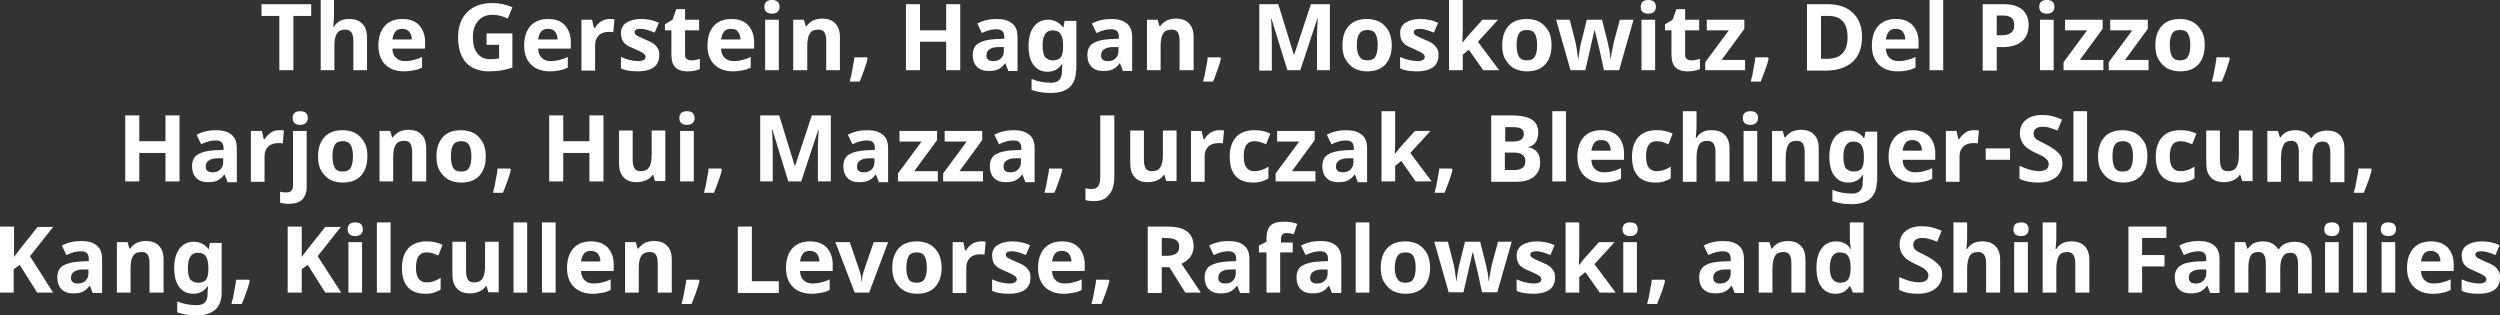 <?xml version="1.0" encoding="utf-8"?>
<!-- Generator: Adobe Illustrator 22.0.1, SVG Export Plug-In . SVG Version: 6.00 Build 0)  -->
<svg version="1.1" id="Layer_1" xmlns="http://www.w3.org/2000/svg" xmlns:xlink="http://www.w3.org/1999/xlink" x="0px" y="0px"
	 viewBox="0 0 658.7 83" style="enable-background:new 0 0 658.7 83;" xml:space="preserve">
<rect x="0" y="0" width="658.7" height="83" fill="#333333" stroke="none"/>
<style type="text/css">
	.st0{fill:#FFFFFF;}
</style>
<g>
	<path class="st0" d="M77.3,18.5h-3.7V4.2h-4.7V1.1H82v3.1h-4.7V18.5z"/>
	<path class="st0" d="M96.7,18.5h-3.6v-7.8c0-1.9-0.7-2.9-2.1-2.9c-1,0-1.8,0.3-2.2,1c-0.5,0.7-0.7,1.8-0.7,3.4v6.3h-3.6V0H88v3.8
		c0,0.3,0,1-0.1,2.1l-0.1,1.1h0.2c0.8-1.3,2.1-2,3.9-2c1.6,0,2.8,0.4,3.6,1.3c0.8,0.8,1.2,2,1.2,3.6V18.5z"/>
	<path class="st0" d="M106.5,18.8c-2.1,0-3.8-0.6-5-1.8c-1.2-1.2-1.8-2.9-1.8-5c0-2.2,0.6-4,1.7-5.2c1.1-1.2,2.7-1.8,4.6-1.8
		c1.9,0,3.3,0.5,4.4,1.6c1,1.1,1.6,2.6,1.6,4.4v1.8h-8.6c0,1,0.3,1.8,0.9,2.4c0.6,0.6,1.4,0.9,2.4,0.9c0.8,0,1.6-0.1,2.3-0.3
		s1.5-0.4,2.2-0.8v2.8c-0.6,0.3-1.3,0.6-2,0.7S107.5,18.8,106.5,18.8z M106,7.6c-0.8,0-1.4,0.2-1.8,0.7c-0.4,0.5-0.7,1.2-0.8,2.1
		h5.1c0-0.9-0.3-1.6-0.7-2.1C107.3,7.8,106.7,7.6,106,7.6z"/>
	<path class="st0" d="M128.1,8.8h6.9v9c-1.1,0.4-2.2,0.6-3.2,0.8c-1,0.1-2,0.2-3,0.2c-2.6,0-4.6-0.8-6-2.3s-2.1-3.8-2.1-6.7
		c0-2.8,0.8-5,2.4-6.6c1.6-1.6,3.8-2.4,6.7-2.4c1.8,0,3.5,0.4,5.2,1.1l-1.2,3c-1.3-0.6-2.6-1-4-1c-1.6,0-2.9,0.5-3.8,1.6
		c-1,1.1-1.4,2.5-1.4,4.3c0,1.9,0.4,3.3,1.2,4.3s1.9,1.5,3.4,1.5c0.8,0,1.6-0.1,2.3-0.2v-3.6h-3.3V8.8z"/>
	<path class="st0" d="M144.9,18.8c-2.1,0-3.8-0.6-5-1.8c-1.2-1.2-1.8-2.9-1.8-5c0-2.2,0.6-4,1.7-5.2c1.1-1.2,2.7-1.8,4.6-1.8
		c1.9,0,3.3,0.5,4.4,1.6c1,1.1,1.6,2.6,1.6,4.4v1.8h-8.6c0,1,0.3,1.8,0.9,2.4c0.6,0.6,1.4,0.9,2.4,0.9c0.8,0,1.6-0.1,2.3-0.3
		s1.5-0.4,2.2-0.8v2.8c-0.6,0.3-1.3,0.6-2,0.7S146,18.8,144.9,18.8z M144.4,7.6c-0.8,0-1.4,0.2-1.8,0.7c-0.4,0.5-0.7,1.2-0.8,2.1
		h5.1c0-0.9-0.3-1.6-0.7-2.1C145.8,7.8,145.2,7.6,144.4,7.6z"/>
	<path class="st0" d="M160.7,5c0.5,0,0.9,0,1.2,0.1l-0.3,3.4c-0.3-0.1-0.7-0.1-1.1-0.1c-1.2,0-2.1,0.3-2.7,0.9c-0.6,0.6-1,1.4-1,2.5
		v6.8h-3.6V5.2h2.8l0.5,2.2h0.2c0.4-0.7,1-1.3,1.7-1.8C159.2,5.2,159.9,5,160.7,5z"/>
	<path class="st0" d="M173.7,14.6c0,1.4-0.5,2.4-1.4,3.1c-0.9,0.7-2.4,1.1-4.3,1.1c-1,0-1.8-0.1-2.5-0.2c-0.7-0.1-1.3-0.3-1.9-0.6
		v-3c0.7,0.3,1.4,0.6,2.3,0.8c0.8,0.2,1.6,0.3,2.2,0.3c1.3,0,2-0.4,2-1.1c0-0.3-0.1-0.5-0.3-0.7s-0.5-0.4-0.9-0.6
		c-0.4-0.2-1-0.5-1.7-0.8c-1-0.4-1.8-0.8-2.3-1.2c-0.5-0.4-0.8-0.8-1-1.3c-0.2-0.5-0.3-1.1-0.3-1.7c0-1.2,0.5-2.1,1.4-2.7
		c0.9-0.6,2.2-1,3.9-1c1.6,0,3.2,0.3,4.7,1l-1.1,2.6c-0.7-0.3-1.3-0.5-1.9-0.7s-1.2-0.3-1.8-0.3c-1.1,0-1.6,0.3-1.6,0.9
		c0,0.3,0.2,0.6,0.5,0.8s1.1,0.6,2.3,1.1c1,0.4,1.8,0.8,2.3,1.2s0.8,0.8,1.1,1.3S173.7,13.9,173.7,14.6z"/>
	<path class="st0" d="M182.1,15.9c0.6,0,1.4-0.1,2.3-0.4v2.7c-0.9,0.4-2,0.6-3.3,0.6c-1.5,0-2.5-0.4-3.2-1.1s-1-1.8-1-3.3V8h-1.7
		V6.4l2-1.2l1-2.8h2.3v2.8h3.7V8h-3.7v6.4c0,0.5,0.1,0.9,0.4,1.1C181.3,15.8,181.7,15.9,182.1,15.9z"/>
	<path class="st0" d="M193.2,18.8c-2.1,0-3.8-0.6-5-1.8c-1.2-1.2-1.8-2.9-1.8-5c0-2.2,0.6-4,1.7-5.2c1.1-1.2,2.7-1.8,4.6-1.8
		c1.9,0,3.3,0.5,4.4,1.6c1,1.1,1.6,2.6,1.6,4.4v1.8H190c0,1,0.3,1.8,0.9,2.4c0.6,0.6,1.4,0.9,2.4,0.9c0.8,0,1.6-0.1,2.3-0.3
		s1.5-0.4,2.2-0.8v2.8c-0.6,0.3-1.3,0.6-2,0.7S194.2,18.8,193.2,18.8z M192.6,7.6c-0.8,0-1.4,0.2-1.8,0.7c-0.4,0.5-0.7,1.2-0.8,2.1
		h5.1c0-0.9-0.3-1.6-0.7-2.1C194,7.8,193.4,7.6,192.6,7.6z"/>
	<path class="st0" d="M201.4,1.8c0-1.2,0.7-1.8,2-1.8s2,0.6,2,1.8c0,0.6-0.2,1-0.5,1.3c-0.3,0.3-0.8,0.5-1.5,0.5
		C202.1,3.6,201.4,3,201.4,1.8z M205.2,18.5h-3.6V5.2h3.6V18.5z"/>
	<path class="st0" d="M221.3,18.5h-3.6v-7.8c0-1-0.2-1.7-0.5-2.2c-0.3-0.5-0.9-0.7-1.6-0.7c-1,0-1.8,0.3-2.2,1
		c-0.5,0.7-0.7,1.8-0.7,3.4v6.3H209V5.2h2.8l0.5,1.7h0.2c0.4-0.6,1-1.1,1.7-1.5c0.7-0.3,1.5-0.5,2.4-0.5c1.5,0,2.7,0.4,3.5,1.3
		c0.8,0.8,1.2,2,1.2,3.6V18.5z"/>
	<path class="st0" d="M228.4,15.1l0.2,0.3c-0.1,0.5-0.2,0.9-0.4,1.5c-0.2,0.5-0.3,1-0.5,1.5c-0.2,0.5-0.4,1-0.6,1.6s-0.4,1-0.6,1.5
		h-2.6c0.1-0.5,0.2-1.1,0.4-1.6c0.1-0.6,0.2-1.1,0.3-1.7c0.1-0.5,0.2-1.1,0.3-1.6s0.2-1,0.2-1.5H228.4z"/>
	<path class="st0" d="M253,18.5h-3.7V11h-6.9v7.5h-3.7V1.1h3.7V8h6.9V1.1h3.7V18.5z"/>
	<path class="st0" d="M265.6,18.5l-0.7-1.8h-0.1c-0.6,0.8-1.2,1.3-1.9,1.6c-0.6,0.3-1.5,0.4-2.5,0.4c-1.3,0-2.3-0.4-3-1.1
		c-0.7-0.7-1.1-1.8-1.1-3.1c0-1.4,0.5-2.5,1.5-3.1s2.5-1,4.5-1.1l2.3-0.1V9.7c0-1.4-0.7-2-2.1-2c-1.1,0-2.3,0.3-3.8,1l-1.2-2.5
		c1.5-0.8,3.2-1.2,5.1-1.2c1.8,0,3.2,0.4,4.1,1.2c1,0.8,1.4,2,1.4,3.6v8.9H265.6z M264.5,12.4l-1.4,0c-1.1,0-1.8,0.2-2.4,0.6
		c-0.5,0.3-0.8,0.9-0.8,1.6c0,1,0.6,1.5,1.8,1.5c0.8,0,1.5-0.2,2-0.7c0.5-0.5,0.8-1.1,0.8-1.9V12.4z"/>
	<path class="st0" d="M283.5,18.6c0,1.9-0.6,3.4-1.7,4.4c-1.1,1-2.8,1.5-5,1.5c-1.9,0-3.6-0.3-5-0.8v-2.9c1.6,0.7,3.3,1,5.2,1
		c1.9,0,2.8-1,2.8-3v-0.3l0.1-1.6h-0.1c-0.9,1.3-2.1,2-3.8,2c-1.6,0-2.8-0.6-3.7-1.8c-0.9-1.2-1.3-2.9-1.3-5c0-2.2,0.5-3.9,1.4-5.1
		c0.9-1.2,2.2-1.8,3.8-1.8c1.6,0,2.9,0.7,3.9,2h0.1l0.3-1.7h3.1V18.6z M277.4,15.9c1,0,1.7-0.3,2.1-0.8c0.4-0.6,0.6-1.5,0.6-2.7
		v-0.4c0-1.4-0.2-2.4-0.7-3.1s-1.2-0.9-2.1-0.9c-1.7,0-2.6,1.3-2.6,4c0,1.3,0.2,2.3,0.6,3C275.9,15.6,276.5,15.9,277.4,15.9z"/>
	<path class="st0" d="M295.8,18.5l-0.7-1.8H295c-0.6,0.8-1.2,1.3-1.9,1.6c-0.6,0.3-1.5,0.4-2.5,0.4c-1.3,0-2.3-0.4-3-1.1
		c-0.7-0.7-1.1-1.8-1.1-3.1c0-1.4,0.5-2.5,1.5-3.1s2.5-1,4.5-1.1l2.3-0.1V9.7c0-1.4-0.7-2-2.1-2c-1.1,0-2.3,0.3-3.8,1l-1.2-2.5
		c1.5-0.8,3.2-1.2,5.1-1.2c1.8,0,3.2,0.4,4.1,1.2c1,0.8,1.4,2,1.4,3.6v8.9H295.8z M294.7,12.4l-1.4,0c-1.1,0-1.8,0.2-2.4,0.6
		c-0.5,0.3-0.8,0.9-0.8,1.6c0,1,0.6,1.5,1.8,1.5c0.8,0,1.5-0.2,2-0.7c0.5-0.5,0.8-1.1,0.8-1.9V12.4z"/>
	<path class="st0" d="M314.4,18.5h-3.6v-7.8c0-1-0.2-1.7-0.5-2.2c-0.3-0.5-0.9-0.7-1.6-0.7c-1,0-1.8,0.3-2.2,1
		c-0.5,0.7-0.7,1.8-0.7,3.4v6.3h-3.6V5.2h2.8l0.5,1.7h0.2c0.4-0.6,1-1.1,1.7-1.5c0.7-0.3,1.5-0.5,2.4-0.5c1.5,0,2.7,0.4,3.5,1.3
		c0.8,0.8,1.2,2,1.2,3.6V18.5z"/>
	<path class="st0" d="M321.5,15.1l0.2,0.3c-0.1,0.5-0.2,0.9-0.4,1.5c-0.2,0.5-0.3,1-0.5,1.5c-0.2,0.5-0.4,1-0.6,1.6s-0.4,1-0.6,1.5
		H317c0.1-0.5,0.2-1.1,0.4-1.6c0.1-0.6,0.2-1.1,0.3-1.7c0.1-0.5,0.2-1.1,0.3-1.6s0.2-1,0.2-1.5H321.5z"/>
	<path class="st0" d="M339.2,18.5L335,4.9h-0.1c0.2,2.8,0.2,4.6,0.2,5.6v8.1h-3.3V1.1h5l4.1,13.3h0.1l4.4-13.3h5v17.4H347v-8.2
		c0-0.4,0-0.8,0-1.3c0-0.5,0.1-1.9,0.2-4.1h-0.1l-4.5,13.6H339.2z"/>
	<path class="st0" d="M366.7,11.9c0,2.2-0.6,3.9-1.7,5.1c-1.1,1.2-2.7,1.8-4.8,1.8c-1.3,0-2.4-0.3-3.4-0.8c-1-0.6-1.7-1.4-2.3-2.4
		s-0.8-2.3-0.8-3.7c0-2.2,0.6-3.9,1.7-5.1c1.1-1.2,2.7-1.8,4.8-1.8c1.3,0,2.4,0.3,3.4,0.8c1,0.6,1.7,1.4,2.3,2.4
		C366.4,9.2,366.7,10.5,366.7,11.9z M357.5,11.9c0,1.3,0.2,2.3,0.7,3c0.4,0.7,1.1,1,2.1,1c1,0,1.7-0.3,2.1-1c0.4-0.7,0.6-1.7,0.6-3
		c0-1.3-0.2-2.3-0.6-3c-0.4-0.7-1.1-1-2.1-1c-1,0-1.7,0.3-2.1,1C357.7,9.5,357.5,10.5,357.5,11.9z"/>
	<path class="st0" d="M379,14.6c0,1.4-0.5,2.4-1.4,3.1c-1,0.7-2.4,1.1-4.3,1.1c-1,0-1.8-0.1-2.5-0.2c-0.7-0.1-1.3-0.3-1.9-0.6v-3
		c0.7,0.3,1.4,0.6,2.3,0.8c0.8,0.2,1.6,0.3,2.2,0.3c1.3,0,2-0.4,2-1.1c0-0.3-0.1-0.5-0.3-0.7s-0.5-0.4-0.9-0.6s-1-0.5-1.7-0.8
		c-1-0.4-1.8-0.8-2.3-1.2c-0.5-0.4-0.8-0.8-1-1.3c-0.2-0.5-0.3-1.1-0.3-1.7c0-1.2,0.5-2.1,1.4-2.7c0.9-0.6,2.2-1,3.9-1
		c1.6,0,3.2,0.3,4.7,1l-1.1,2.6c-0.7-0.3-1.3-0.5-1.9-0.7s-1.2-0.3-1.8-0.3c-1.1,0-1.6,0.3-1.6,0.9c0,0.3,0.2,0.6,0.5,0.8
		s1.1,0.6,2.3,1.1c1,0.4,1.8,0.8,2.3,1.2c0.5,0.4,0.8,0.8,1.1,1.3S379,13.9,379,14.6z"/>
	<path class="st0" d="M385.3,11.3l1.6-2l3.7-4.1h4.1l-5.3,5.8l5.6,7.5h-4.2l-3.8-5.4l-1.6,1.3v4.1h-3.6V0h3.6v8.3L385.3,11.3
		L385.3,11.3z"/>
	<path class="st0" d="M408.8,11.9c0,2.2-0.6,3.9-1.7,5.1c-1.1,1.2-2.7,1.8-4.8,1.8c-1.3,0-2.4-0.3-3.4-0.8c-1-0.6-1.7-1.4-2.3-2.4
		s-0.8-2.3-0.8-3.7c0-2.2,0.6-3.9,1.7-5.1s2.7-1.8,4.8-1.8c1.3,0,2.4,0.3,3.4,0.8c1,0.6,1.7,1.4,2.3,2.4S408.8,10.5,408.8,11.9z
		 M399.6,11.9c0,1.3,0.2,2.3,0.6,3c0.4,0.7,1.1,1,2.1,1c1,0,1.7-0.3,2.1-1c0.4-0.7,0.6-1.7,0.6-3c0-1.3-0.2-2.3-0.6-3
		c-0.4-0.7-1.1-1-2.1-1c-1,0-1.7,0.3-2.1,1C399.8,9.5,399.6,10.5,399.6,11.9z"/>
	<path class="st0" d="M422.6,18.5l-1-4.7L420.2,8h-0.1l-2.4,10.5h-3.9l-3.8-13.3h3.6l1.5,5.9c0.2,0.7,0.4,2.2,0.7,4.4h0.1
		c0-0.6,0.2-1.6,0.4-2.9l0.2-1l1.6-6.4h4l1.6,6.4c0.1,0.4,0.2,1.1,0.4,1.9c0.1,0.8,0.2,1.5,0.2,2h0.1c0.1-0.7,0.2-1.5,0.4-2.4
		c0.2-0.9,0.3-1.6,0.4-2l1.6-5.9h3.6l-3.8,13.3H422.6z"/>
	<path class="st0" d="M432.3,1.8c0-1.2,0.7-1.8,2-1.8c1.3,0,2,0.6,2,1.8c0,0.6-0.2,1-0.5,1.3c-0.3,0.3-0.8,0.5-1.5,0.5
		C433,3.6,432.3,3,432.3,1.8z M436.1,18.5h-3.6V5.2h3.6V18.5z"/>
	<path class="st0" d="M445.6,15.9c0.6,0,1.4-0.1,2.3-0.4v2.7c-0.9,0.4-2,0.6-3.3,0.6c-1.5,0-2.5-0.4-3.2-1.1s-1-1.8-1-3.3V8h-1.7
		V6.4l2-1.2l1-2.8h2.3v2.8h3.7V8H444v6.4c0,0.5,0.1,0.9,0.4,1.1C444.7,15.8,445.1,15.9,445.6,15.9z"/>
	<path class="st0" d="M459.8,18.5h-10.5v-2.1l6.2-8.4h-5.8V5.2h9.9v2.4l-6,8.2h6.2V18.5z"/>
	<path class="st0" d="M465.8,15.1l0.2,0.3c-0.1,0.5-0.2,0.9-0.4,1.5s-0.3,1-0.5,1.5s-0.4,1-0.6,1.6c-0.2,0.5-0.4,1-0.6,1.5h-2.6
		c0.1-0.5,0.2-1.1,0.4-1.6c0.1-0.6,0.2-1.1,0.3-1.7c0.1-0.5,0.2-1.1,0.3-1.6c0.1-0.5,0.2-1,0.2-1.5H465.8z"/>
	<path class="st0" d="M490.6,9.7c0,2.9-0.8,5.1-2.5,6.6c-1.6,1.5-4,2.3-7.1,2.3h-4.9V1.1h5.5c2.8,0,5.1,0.8,6.6,2.3
		C489.8,4.9,490.6,7,490.6,9.7z M486.8,9.8c0-3.7-1.7-5.6-5-5.6h-2v11.3h1.6C485,15.5,486.8,13.6,486.8,9.8z"/>
	<path class="st0" d="M500,18.8c-2.1,0-3.8-0.6-5-1.8c-1.2-1.2-1.8-2.9-1.8-5c0-2.2,0.6-4,1.7-5.2c1.1-1.2,2.7-1.8,4.6-1.8
		c1.9,0,3.3,0.5,4.4,1.6c1,1.1,1.6,2.6,1.6,4.4v1.8h-8.6c0,1,0.3,1.8,0.9,2.4s1.4,0.9,2.4,0.9c0.8,0,1.6-0.1,2.3-0.3
		s1.5-0.4,2.2-0.8v2.8c-0.6,0.3-1.3,0.6-2,0.7C501.9,18.7,501,18.8,500,18.8z M499.5,7.6c-0.8,0-1.4,0.2-1.8,0.7
		c-0.4,0.5-0.7,1.2-0.8,2.1h5.1c0-0.9-0.3-1.6-0.7-2.1C500.9,7.8,500.2,7.6,499.5,7.6z"/>
	<path class="st0" d="M512,18.5h-3.6V0h3.6V18.5z"/>
	<path class="st0" d="M534.5,6.6c0,1.9-0.6,3.3-1.8,4.3s-2.8,1.5-5,1.5h-1.6v6.2h-3.7V1.1h5.6c2.1,0,3.7,0.5,4.8,1.4
		S534.5,4.8,534.5,6.6z M526.1,9.3h1.2c1.1,0,2-0.2,2.6-0.7c0.6-0.4,0.8-1.1,0.8-2c0-0.9-0.2-1.5-0.7-1.9c-0.5-0.4-1.2-0.6-2.2-0.6
		h-1.7V9.3z"/>
	<path class="st0" d="M537.3,1.8c0-1.2,0.7-1.8,2-1.8c1.3,0,2,0.6,2,1.8c0,0.6-0.2,1-0.5,1.3c-0.3,0.3-0.8,0.5-1.5,0.5
		C538,3.6,537.3,3,537.3,1.8z M541.1,18.5h-3.6V5.2h3.6V18.5z"/>
	<path class="st0" d="M554.2,18.5h-10.5v-2.1l6.2-8.4h-5.8V5.2h9.9v2.4l-6,8.2h6.2V18.5z"/>
	<path class="st0" d="M566.1,18.5h-10.5v-2.1l6.2-8.4H556V5.2h9.9v2.4l-6,8.2h6.2V18.5z"/>
	<path class="st0" d="M580.9,11.9c0,2.2-0.6,3.9-1.7,5.1c-1.1,1.2-2.7,1.8-4.8,1.8c-1.3,0-2.4-0.3-3.4-0.8c-1-0.6-1.7-1.4-2.3-2.4
		s-0.8-2.3-0.8-3.7c0-2.2,0.6-3.9,1.7-5.1c1.1-1.2,2.7-1.8,4.8-1.8c1.3,0,2.4,0.3,3.4,0.8c1,0.6,1.7,1.4,2.3,2.4
		S580.9,10.5,580.9,11.9z M571.7,11.9c0,1.3,0.2,2.3,0.6,3c0.4,0.7,1.1,1,2.1,1c1,0,1.7-0.3,2.1-1c0.4-0.7,0.6-1.7,0.6-3
		c0-1.3-0.2-2.3-0.6-3c-0.4-0.7-1.1-1-2.1-1c-1,0-1.7,0.3-2.1,1C571.9,9.5,571.7,10.5,571.7,11.9z"/>
	<path class="st0" d="M587.3,15.1l0.2,0.3c-0.1,0.5-0.2,0.9-0.4,1.5s-0.3,1-0.5,1.5s-0.4,1-0.6,1.6c-0.2,0.5-0.4,1-0.6,1.5h-2.6
		c0.1-0.5,0.2-1.1,0.4-1.6c0.1-0.6,0.2-1.1,0.3-1.7c0.1-0.5,0.2-1.1,0.3-1.6c0.1-0.5,0.2-1,0.2-1.5H587.3z"/>
	<path class="st0" d="M47.3,47.8h-3.7v-7.5h-6.9v7.5h-3.7V30.4h3.7v6.8h6.9v-6.8h3.7V47.8z"/>
	<path class="st0" d="M59.9,47.8L59.2,46h-0.1c-0.6,0.8-1.2,1.3-1.9,1.6c-0.6,0.3-1.5,0.4-2.5,0.4c-1.3,0-2.3-0.4-3-1.1
		c-0.7-0.7-1.1-1.8-1.1-3.1c0-1.4,0.5-2.5,1.5-3.1s2.5-1,4.5-1.1l2.3-0.1V39c0-1.4-0.7-2-2.1-2c-1.1,0-2.3,0.3-3.8,1l-1.2-2.5
		c1.5-0.8,3.2-1.2,5.1-1.2c1.8,0,3.2,0.4,4.1,1.2c1,0.8,1.4,2,1.4,3.6v8.9H59.9z M58.8,41.7l-1.4,0c-1.1,0-1.8,0.2-2.4,0.6
		c-0.5,0.3-0.8,0.9-0.8,1.6c0,1,0.6,1.5,1.8,1.5c0.8,0,1.5-0.2,2-0.7c0.5-0.5,0.8-1.1,0.8-1.9V41.7z"/>
	<path class="st0" d="M73.6,34.3c0.5,0,0.9,0,1.2,0.1l-0.3,3.4c-0.3-0.1-0.7-0.1-1.1-0.1c-1.2,0-2.1,0.3-2.7,0.9
		c-0.6,0.6-1,1.4-1,2.5v6.8h-3.6V34.5H69l0.5,2.2h0.2c0.4-0.7,1-1.3,1.7-1.8C72,34.5,72.8,34.3,73.6,34.3z"/>
	<path class="st0" d="M76.2,53.7c-0.9,0-1.7-0.1-2.4-0.3v-2.9c0.6,0.2,1.1,0.2,1.7,0.2c0.6,0,1.1-0.2,1.3-0.5
		c0.3-0.3,0.4-0.8,0.4-1.5V34.5h3.6v14.8c0,1.4-0.4,2.5-1.2,3.3C78.9,53.3,77.7,53.7,76.2,53.7z M77.1,31.1c0-1.2,0.7-1.8,2-1.8
		s2,0.6,2,1.8c0,0.6-0.2,1-0.5,1.3c-0.3,0.3-0.8,0.5-1.5,0.5C77.8,32.9,77.1,32.3,77.1,31.1z"/>
	<path class="st0" d="M96.8,41.2c0,2.2-0.6,3.9-1.7,5.1c-1.1,1.2-2.7,1.8-4.8,1.8c-1.3,0-2.4-0.3-3.4-0.8c-1-0.6-1.7-1.4-2.3-2.4
		s-0.8-2.3-0.8-3.7c0-2.2,0.6-3.9,1.7-5.1c1.1-1.2,2.7-1.8,4.8-1.8c1.3,0,2.4,0.3,3.4,0.8c1,0.6,1.7,1.4,2.3,2.4
		C96.6,38.5,96.8,39.8,96.8,41.2z M87.6,41.2c0,1.3,0.2,2.3,0.6,3s1.1,1,2.1,1c1,0,1.7-0.3,2.1-1c0.4-0.7,0.6-1.7,0.6-3
		c0-1.3-0.2-2.3-0.6-3c-0.4-0.7-1.1-1-2.1-1c-1,0-1.7,0.3-2.1,1C87.8,38.8,87.6,39.8,87.6,41.2z"/>
	<path class="st0" d="M112.2,47.8h-3.6v-7.8c0-1-0.2-1.7-0.5-2.2c-0.3-0.5-0.9-0.7-1.6-0.7c-1,0-1.8,0.3-2.2,1
		c-0.5,0.7-0.7,1.8-0.7,3.4v6.3h-3.6V34.5h2.8l0.5,1.7h0.2c0.4-0.6,1-1.1,1.7-1.5c0.7-0.3,1.5-0.5,2.4-0.5c1.5,0,2.7,0.4,3.5,1.3
		c0.8,0.8,1.2,2,1.2,3.6V47.8z"/>
	<path class="st0" d="M128,41.2c0,2.2-0.6,3.9-1.7,5.1c-1.1,1.2-2.7,1.8-4.8,1.8c-1.3,0-2.4-0.3-3.4-0.8c-1-0.6-1.7-1.4-2.3-2.4
		s-0.8-2.3-0.8-3.7c0-2.2,0.6-3.9,1.7-5.1c1.1-1.2,2.7-1.8,4.8-1.8c1.3,0,2.4,0.3,3.4,0.8c1,0.6,1.7,1.4,2.3,2.4
		C127.7,38.5,128,39.8,128,41.2z M118.8,41.2c0,1.3,0.2,2.3,0.6,3s1.1,1,2.1,1c1,0,1.7-0.3,2.1-1c0.4-0.7,0.6-1.7,0.6-3
		c0-1.3-0.2-2.3-0.6-3c-0.4-0.7-1.1-1-2.1-1c-1,0-1.7,0.3-2.1,1C119,38.8,118.8,39.8,118.8,41.2z"/>
	<path class="st0" d="M134.4,44.4l0.2,0.3c-0.1,0.5-0.2,0.9-0.4,1.5c-0.2,0.5-0.3,1-0.5,1.5c-0.2,0.5-0.4,1-0.6,1.6s-0.4,1-0.6,1.5
		h-2.6c0.1-0.5,0.2-1.1,0.4-1.6c0.1-0.6,0.2-1.1,0.3-1.7c0.1-0.5,0.2-1.1,0.3-1.6s0.2-1,0.2-1.5H134.4z"/>
	<path class="st0" d="M159,47.8h-3.7v-7.5h-6.9v7.5h-3.7V30.4h3.7v6.8h6.9v-6.8h3.7V47.8z"/>
	<path class="st0" d="M172.6,47.8l-0.5-1.7h-0.2c-0.4,0.6-0.9,1.1-1.7,1.4c-0.7,0.3-1.5,0.5-2.4,0.5c-1.6,0-2.7-0.4-3.5-1.3
		c-0.8-0.8-1.2-2-1.2-3.6v-8.7h3.6v7.8c0,1,0.2,1.7,0.5,2.2c0.3,0.5,0.9,0.7,1.6,0.7c1,0,1.8-0.3,2.2-1c0.5-0.7,0.7-1.8,0.7-3.4
		v-6.3h3.6v13.3H172.6z"/>
	<path class="st0" d="M179,31.1c0-1.2,0.7-1.8,2-1.8s2,0.6,2,1.8c0,0.6-0.2,1-0.5,1.3c-0.3,0.3-0.8,0.5-1.5,0.5
		C179.7,32.9,179,32.3,179,31.1z M182.8,47.8h-3.6V34.5h3.6V47.8z"/>
	<path class="st0" d="M190,44.4l0.2,0.3c-0.1,0.5-0.2,0.9-0.4,1.5c-0.2,0.5-0.3,1-0.5,1.5c-0.2,0.5-0.4,1-0.6,1.6s-0.4,1-0.6,1.5
		h-2.6c0.1-0.5,0.2-1.1,0.4-1.6c0.1-0.6,0.2-1.1,0.3-1.7c0.1-0.5,0.2-1.1,0.3-1.6s0.2-1,0.2-1.5H190z"/>
	<path class="st0" d="M207.7,47.8l-4.2-13.7h-0.1c0.2,2.8,0.2,4.6,0.2,5.6v8.1h-3.3V30.4h5l4.1,13.3h0.1l4.4-13.3h5v17.4h-3.4v-8.2
		c0-0.4,0-0.8,0-1.3c0-0.5,0.1-1.9,0.2-4.1h-0.1l-4.5,13.6H207.7z"/>
	<path class="st0" d="M231.5,47.8l-0.7-1.8h-0.1c-0.6,0.8-1.2,1.3-1.9,1.6c-0.6,0.3-1.5,0.4-2.5,0.4c-1.3,0-2.3-0.4-3-1.1
		c-0.7-0.7-1.1-1.8-1.1-3.1c0-1.4,0.5-2.5,1.5-3.1s2.5-1,4.5-1.1l2.3-0.1V39c0-1.4-0.7-2-2.1-2c-1.1,0-2.3,0.3-3.8,1l-1.2-2.5
		c1.5-0.8,3.2-1.2,5.1-1.2c1.8,0,3.2,0.4,4.1,1.2c1,0.8,1.4,2,1.4,3.6v8.9H231.5z M230.4,41.7l-1.4,0c-1.1,0-1.8,0.2-2.4,0.6
		c-0.5,0.3-0.8,0.9-0.8,1.6c0,1,0.6,1.5,1.8,1.5c0.8,0,1.5-0.2,2-0.7c0.5-0.5,0.8-1.1,0.8-1.9V41.7z"/>
	<path class="st0" d="M247.1,47.8h-10.5v-2.1l6.2-8.4h-5.8v-2.8h9.9v2.4l-6,8.2h6.2V47.8z"/>
	<path class="st0" d="M259,47.8h-10.5v-2.1l6.2-8.4h-5.8v-2.8h9.9v2.4l-6,8.2h6.2V47.8z"/>
	<path class="st0" d="M270.1,47.8l-0.7-1.8h-0.1c-0.6,0.8-1.2,1.3-1.9,1.6c-0.6,0.3-1.5,0.4-2.5,0.4c-1.3,0-2.3-0.4-3-1.1
		c-0.7-0.7-1.1-1.8-1.1-3.1c0-1.4,0.5-2.5,1.5-3.1s2.5-1,4.5-1.1l2.3-0.1V39c0-1.4-0.7-2-2.1-2c-1.1,0-2.3,0.3-3.8,1l-1.2-2.5
		c1.5-0.8,3.2-1.2,5.1-1.2c1.8,0,3.2,0.4,4.1,1.2c1,0.8,1.4,2,1.4,3.6v8.9H270.1z M269,41.7l-1.4,0c-1.1,0-1.8,0.2-2.4,0.6
		c-0.5,0.3-0.8,0.9-0.8,1.6c0,1,0.6,1.5,1.8,1.5c0.8,0,1.5-0.2,2-0.7c0.5-0.5,0.8-1.1,0.8-1.9V41.7z"/>
	<path class="st0" d="M279.7,44.4l0.2,0.3c-0.1,0.5-0.2,0.9-0.4,1.5c-0.2,0.5-0.3,1-0.5,1.5c-0.2,0.5-0.4,1-0.6,1.6s-0.4,1-0.6,1.5
		h-2.6c0.1-0.5,0.2-1.1,0.4-1.6c0.1-0.6,0.2-1.1,0.3-1.7c0.1-0.5,0.2-1.1,0.3-1.6s0.2-1,0.2-1.5H279.7z"/>
	<path class="st0" d="M288.2,53c-0.8,0-1.6-0.1-2.2-0.3v-3.1c0.6,0.2,1.2,0.2,1.7,0.2c0.8,0,1.4-0.3,1.7-0.8
		c0.3-0.5,0.5-1.3,0.5-2.4V30.4h3.7v16.3c0,2-0.5,3.6-1.4,4.6C291.4,52.4,290.1,53,288.2,53z"/>
	<path class="st0" d="M307.3,47.8l-0.5-1.7h-0.2c-0.4,0.6-0.9,1.1-1.7,1.4c-0.7,0.3-1.5,0.5-2.4,0.5c-1.6,0-2.7-0.4-3.5-1.3
		c-0.8-0.8-1.2-2-1.2-3.6v-8.7h3.6v7.8c0,1,0.2,1.7,0.5,2.2c0.3,0.5,0.9,0.7,1.6,0.7c1,0,1.8-0.3,2.2-1c0.5-0.7,0.7-1.8,0.7-3.4
		v-6.3h3.6v13.3H307.3z"/>
	<path class="st0" d="M321.3,34.3c0.5,0,0.9,0,1.2,0.1l-0.3,3.4c-0.3-0.1-0.7-0.1-1.1-0.1c-1.2,0-2.1,0.3-2.7,0.9
		c-0.6,0.6-1,1.4-1,2.5v6.8h-3.6V34.5h2.8l0.5,2.2h0.2c0.4-0.7,1-1.3,1.7-1.8C319.8,34.5,320.5,34.3,321.3,34.3z"/>
	<path class="st0" d="M330.2,48.1c-4.1,0-6.2-2.3-6.2-6.8c0-2.3,0.6-4,1.7-5.2c1.1-1.2,2.7-1.8,4.9-1.8c1.5,0,2.9,0.3,4.1,0.9
		l-1.1,2.8c-0.6-0.2-1.1-0.4-1.6-0.6c-0.5-0.1-1-0.2-1.5-0.2c-1.9,0-2.8,1.3-2.8,4c0,2.6,0.9,3.9,2.8,3.9c0.7,0,1.3-0.1,1.9-0.3
		c0.6-0.2,1.2-0.5,1.8-0.9v3.1c-0.6,0.4-1.2,0.6-1.8,0.8C331.8,48,331.1,48.1,330.2,48.1z"/>
	<path class="st0" d="M346.6,47.8h-10.5v-2.1l6.2-8.4h-5.8v-2.8h9.9v2.4l-6,8.2h6.2V47.8z"/>
	<path class="st0" d="M357.7,47.8L357,46h-0.1c-0.6,0.8-1.2,1.3-1.9,1.6c-0.6,0.3-1.5,0.4-2.5,0.4c-1.3,0-2.3-0.4-3-1.1
		c-0.7-0.7-1.1-1.8-1.1-3.1c0-1.4,0.5-2.5,1.5-3.1s2.5-1,4.5-1.1l2.3-0.1V39c0-1.4-0.7-2-2.1-2c-1.1,0-2.3,0.3-3.8,1l-1.2-2.5
		c1.5-0.8,3.2-1.2,5.1-1.2c1.8,0,3.2,0.4,4.1,1.2c1,0.8,1.4,2,1.4,3.6v8.9H357.7z M356.6,41.7l-1.4,0c-1.1,0-1.8,0.2-2.4,0.6
		s-0.8,0.9-0.8,1.6c0,1,0.6,1.5,1.8,1.5c0.8,0,1.5-0.2,2-0.7c0.5-0.5,0.8-1.1,0.8-1.9V41.7z"/>
	<path class="st0" d="M367.5,40.6l1.6-2l3.7-4.1h4.1l-5.3,5.8l5.6,7.5H373l-3.8-5.4l-1.6,1.3v4.1H364V29.3h3.6v8.3L367.5,40.6
		L367.5,40.6z"/>
	<path class="st0" d="M382.5,44.4l0.2,0.3c-0.1,0.5-0.2,0.9-0.4,1.5s-0.3,1-0.5,1.5s-0.4,1-0.6,1.6c-0.2,0.5-0.4,1-0.6,1.5h-2.6
		c0.1-0.5,0.2-1.1,0.4-1.6c0.1-0.6,0.2-1.1,0.3-1.7c0.1-0.5,0.2-1.1,0.3-1.6c0.1-0.5,0.2-1,0.2-1.5H382.5z"/>
	<path class="st0" d="M392.8,30.4h5.4c2.5,0,4.3,0.4,5.4,1.1c1.1,0.7,1.7,1.8,1.7,3.4c0,1-0.2,1.9-0.7,2.6c-0.5,0.7-1.1,1.1-1.9,1.2
		v0.1c1.1,0.2,1.9,0.7,2.4,1.4c0.5,0.7,0.7,1.6,0.7,2.7c0,1.6-0.6,2.8-1.7,3.7s-2.7,1.3-4.7,1.3h-6.5V30.4z M396.5,37.3h2.1
		c1,0,1.7-0.2,2.2-0.5c0.4-0.3,0.7-0.8,0.7-1.5c0-0.7-0.2-1.1-0.7-1.4c-0.5-0.3-1.3-0.4-2.3-0.4h-1.9V37.3z M396.5,40.3v4.5h2.4
		c1,0,1.8-0.2,2.3-0.6c0.5-0.4,0.7-1,0.7-1.8c0-1.4-1-2.2-3.1-2.2H396.5z"/>
	<path class="st0" d="M412.6,47.8h-3.6V29.3h3.6V47.8z"/>
	<path class="st0" d="M422.4,48.1c-2.1,0-3.8-0.6-5-1.8c-1.2-1.2-1.8-2.9-1.8-5c0-2.2,0.6-4,1.7-5.2c1.1-1.2,2.7-1.8,4.6-1.8
		c1.9,0,3.3,0.5,4.4,1.6c1,1.1,1.6,2.6,1.6,4.4v1.8h-8.6c0,1,0.3,1.8,0.9,2.4c0.6,0.6,1.4,0.9,2.4,0.9c0.8,0,1.6-0.1,2.3-0.3
		s1.5-0.4,2.2-0.8v2.8c-0.6,0.3-1.3,0.6-2,0.7C424.3,48,423.4,48.1,422.4,48.1z M421.9,36.9c-0.8,0-1.4,0.2-1.8,0.7
		c-0.4,0.5-0.7,1.2-0.8,2.1h5.1c0-0.9-0.3-1.6-0.7-2.1C423.3,37.1,422.7,36.9,421.9,36.9z"/>
	<path class="st0" d="M436.2,48.1c-4.1,0-6.2-2.3-6.2-6.8c0-2.3,0.6-4,1.7-5.2c1.1-1.2,2.7-1.8,4.9-1.8c1.5,0,2.9,0.3,4.1,0.9
		l-1.1,2.8c-0.6-0.2-1.1-0.4-1.6-0.6c-0.5-0.1-1-0.2-1.5-0.2c-1.9,0-2.8,1.3-2.8,4c0,2.6,0.9,3.9,2.8,3.9c0.7,0,1.3-0.1,1.9-0.3
		c0.6-0.2,1.2-0.5,1.8-0.9v3.1c-0.6,0.4-1.2,0.6-1.8,0.8C437.9,48,437.1,48.1,436.2,48.1z"/>
	<path class="st0" d="M455.7,47.8H452v-7.8c0-1.9-0.7-2.9-2.1-2.9c-1,0-1.8,0.3-2.2,1S447,40,447,41.6v6.3h-3.6V29.3h3.6v3.8
		c0,0.3,0,1-0.1,2.1l-0.1,1.1h0.2c0.8-1.3,2.1-2,3.9-2c1.6,0,2.8,0.4,3.6,1.3c0.8,0.8,1.2,2,1.2,3.6V47.8z"/>
	<path class="st0" d="M459.2,31.1c0-1.2,0.7-1.8,2-1.8c1.3,0,2,0.6,2,1.8c0,0.6-0.2,1-0.5,1.3c-0.3,0.3-0.8,0.5-1.5,0.5
		C459.9,32.9,459.2,32.3,459.2,31.1z M463,47.8h-3.6V34.5h3.6V47.8z"/>
	<path class="st0" d="M479.1,47.8h-3.6v-7.8c0-1-0.2-1.7-0.5-2.2c-0.3-0.5-0.9-0.7-1.6-0.7c-1,0-1.8,0.3-2.2,1s-0.7,1.8-0.7,3.4v6.3
		h-3.6V34.5h2.8l0.5,1.7h0.2c0.4-0.6,1-1.1,1.7-1.5c0.7-0.3,1.5-0.5,2.4-0.5c1.5,0,2.7,0.4,3.5,1.3c0.8,0.8,1.2,2,1.2,3.6V47.8z"/>
	<path class="st0" d="M494.5,47.9c0,1.9-0.6,3.4-1.7,4.4c-1.1,1-2.8,1.5-5,1.5c-1.9,0-3.6-0.3-5-0.8V50c1.6,0.7,3.3,1,5.2,1
		c1.9,0,2.8-1,2.8-3v-0.3l0.1-1.6h-0.1c-0.9,1.3-2.1,2-3.8,2c-1.6,0-2.8-0.6-3.7-1.8c-0.9-1.2-1.3-2.9-1.3-5c0-2.2,0.5-3.9,1.4-5.1
		c0.9-1.2,2.2-1.8,3.8-1.8c1.6,0,2.9,0.7,3.9,2h0.1l0.3-1.7h3.1V47.9z M488.4,45.2c1,0,1.7-0.3,2.1-0.8c0.4-0.6,0.6-1.5,0.6-2.7
		v-0.4c0-1.4-0.2-2.4-0.7-3.1c-0.4-0.6-1.2-0.9-2.1-0.9c-1.7,0-2.6,1.3-2.6,4c0,1.3,0.2,2.3,0.6,3C486.9,44.9,487.5,45.2,488.4,45.2
		z"/>
	<path class="st0" d="M504.4,48.1c-2.1,0-3.8-0.6-5-1.8c-1.2-1.2-1.8-2.9-1.8-5c0-2.2,0.6-4,1.7-5.2c1.1-1.2,2.7-1.8,4.6-1.8
		c1.9,0,3.3,0.5,4.4,1.6c1,1.1,1.6,2.6,1.6,4.4v1.8h-8.6c0,1,0.3,1.8,0.9,2.4s1.4,0.9,2.4,0.9c0.8,0,1.6-0.1,2.3-0.3
		s1.5-0.4,2.2-0.8v2.8c-0.6,0.3-1.3,0.6-2,0.7C506.3,48,505.4,48.1,504.4,48.1z M503.9,36.9c-0.8,0-1.4,0.2-1.8,0.7
		c-0.4,0.5-0.7,1.2-0.8,2.1h5.1c0-0.9-0.3-1.6-0.7-2.1C505.2,37.1,504.6,36.9,503.9,36.9z"/>
	<path class="st0" d="M520.2,34.3c0.5,0,0.9,0,1.2,0.1l-0.3,3.4c-0.3-0.1-0.7-0.1-1.1-0.1c-1.2,0-2.1,0.3-2.7,0.9s-1,1.4-1,2.5v6.8
		h-3.6V34.5h2.8l0.5,2.2h0.2c0.4-0.7,1-1.3,1.7-1.8S519.4,34.3,520.2,34.3z"/>
	<path class="st0" d="M523.2,42.1v-3h6.4v3H523.2z"/>
	<path class="st0" d="M543.4,43c0,1.6-0.6,2.8-1.7,3.7c-1.1,0.9-2.7,1.4-4.7,1.4c-1.9,0-3.5-0.3-4.9-1v-3.4c1.2,0.5,2.2,0.9,3,1.1
		c0.8,0.2,1.6,0.3,2.2,0.3c0.8,0,1.4-0.2,1.9-0.5c0.4-0.3,0.6-0.8,0.6-1.4c0-0.3-0.1-0.6-0.3-0.9c-0.2-0.3-0.5-0.5-0.8-0.8
		s-1.1-0.6-2.3-1.2c-1.1-0.5-1.9-1-2.4-1.4s-1-1-1.3-1.6c-0.3-0.6-0.5-1.3-0.5-2.1c0-1.5,0.5-2.8,1.6-3.6c1-0.9,2.5-1.3,4.3-1.3
		c0.9,0,1.8,0.1,2.6,0.3c0.8,0.2,1.7,0.5,2.6,0.9l-1.2,2.9c-0.9-0.4-1.7-0.6-2.3-0.8c-0.6-0.2-1.2-0.2-1.8-0.2
		c-0.7,0-1.2,0.2-1.6,0.5c-0.4,0.3-0.6,0.8-0.6,1.3c0,0.3,0.1,0.6,0.2,0.9c0.2,0.2,0.4,0.5,0.7,0.7c0.3,0.2,1.1,0.6,2.3,1.2
		c1.6,0.8,2.7,1.6,3.3,2.3C543.1,40.9,543.4,41.9,543.4,43z"/>
	<path class="st0" d="M549.9,47.8h-3.6V29.3h3.6V47.8z"/>
	<path class="st0" d="M565.8,41.2c0,2.2-0.6,3.9-1.7,5.1c-1.1,1.2-2.7,1.8-4.8,1.8c-1.3,0-2.4-0.3-3.4-0.8c-1-0.6-1.7-1.4-2.3-2.4
		s-0.8-2.3-0.8-3.7c0-2.2,0.6-3.9,1.7-5.1c1.1-1.2,2.7-1.8,4.8-1.8c1.3,0,2.4,0.3,3.4,0.8c1,0.6,1.7,1.4,2.3,2.4
		S565.8,39.8,565.8,41.2z M556.6,41.2c0,1.3,0.2,2.3,0.6,3c0.4,0.7,1.1,1,2.1,1c1,0,1.7-0.3,2.1-1c0.4-0.7,0.6-1.7,0.6-3
		c0-1.3-0.2-2.3-0.6-3c-0.4-0.7-1.1-1-2.1-1c-1,0-1.7,0.3-2.1,1C556.8,38.8,556.6,39.8,556.6,41.2z"/>
	<path class="st0" d="M574.2,48.1c-4.1,0-6.2-2.3-6.2-6.8c0-2.3,0.6-4,1.7-5.2c1.1-1.2,2.7-1.8,4.9-1.8c1.5,0,2.9,0.3,4.1,0.9
		l-1.1,2.8c-0.6-0.2-1.1-0.4-1.6-0.6c-0.5-0.1-1-0.2-1.5-0.2c-1.9,0-2.8,1.3-2.8,4c0,2.6,0.9,3.9,2.8,3.9c0.7,0,1.3-0.1,1.9-0.3
		c0.6-0.2,1.2-0.5,1.8-0.9v3.1c-0.6,0.4-1.2,0.6-1.8,0.8C575.9,48,575.1,48.1,574.2,48.1z"/>
	<path class="st0" d="M590.8,47.8l-0.5-1.7h-0.2c-0.4,0.6-0.9,1.1-1.7,1.4c-0.7,0.3-1.5,0.5-2.4,0.5c-1.6,0-2.7-0.4-3.5-1.3
		c-0.8-0.8-1.2-2-1.2-3.6v-8.7h3.6v7.8c0,1,0.2,1.7,0.5,2.2c0.3,0.5,0.9,0.7,1.6,0.7c1,0,1.8-0.3,2.2-1c0.5-0.7,0.7-1.8,0.7-3.4
		v-6.3h3.6v13.3H590.8z"/>
	<path class="st0" d="M609.3,47.8h-3.6v-7.8c0-1-0.2-1.7-0.5-2.2c-0.3-0.5-0.8-0.7-1.5-0.7c-0.9,0-1.6,0.3-2,1S601,40,601,41.6v6.3
		h-3.6V34.5h2.8l0.5,1.7h0.2c0.4-0.6,0.9-1.1,1.5-1.4s1.5-0.5,2.3-0.5c2,0,3.3,0.7,4.1,2h0.3c0.4-0.6,0.9-1.1,1.6-1.4
		s1.5-0.5,2.4-0.5c1.5,0,2.7,0.4,3.4,1.2c0.8,0.8,1.2,2,1.2,3.7v8.7H614v-7.8c0-1-0.2-1.7-0.5-2.2c-0.3-0.5-0.8-0.7-1.5-0.7
		c-0.9,0-1.6,0.3-2,1c-0.4,0.6-0.7,1.6-0.7,3V47.8z"/>
	<path class="st0" d="M624.7,44.4l0.2,0.3c-0.1,0.5-0.2,0.9-0.4,1.5s-0.3,1-0.5,1.5s-0.4,1-0.6,1.6c-0.2,0.5-0.4,1-0.6,1.5h-2.6
		c0.1-0.5,0.2-1.1,0.4-1.6c0.1-0.6,0.2-1.1,0.3-1.7c0.1-0.5,0.2-1.1,0.3-1.6c0.1-0.5,0.2-1,0.2-1.5H624.7z"/>
	<path class="st0" d="M14,77.1H9.8l-4.6-7.3l-1.6,1.1v6.2H0V59.7h3.7v8l1.5-2l4.7-5.9H14l-6.1,7.7L14,77.1z"/>
	<path class="st0" d="M24.4,77.1l-0.7-1.8h-0.1c-0.6,0.8-1.2,1.3-1.9,1.6c-0.6,0.3-1.5,0.4-2.5,0.4c-1.3,0-2.3-0.4-3-1.1
		c-0.7-0.7-1.1-1.8-1.1-3.1c0-1.4,0.5-2.5,1.5-3.1s2.5-1,4.5-1.1l2.3-0.1v-0.6c0-1.4-0.7-2-2.1-2c-1.1,0-2.3,0.3-3.8,1l-1.2-2.5
		c1.5-0.8,3.2-1.2,5.1-1.2c1.8,0,3.2,0.4,4.1,1.2c1,0.8,1.4,2,1.4,3.6v8.9H24.4z M23.3,71l-1.4,0c-1.1,0-1.8,0.2-2.4,0.6
		c-0.5,0.3-0.8,0.9-0.8,1.6c0,1,0.6,1.5,1.8,1.5c0.8,0,1.5-0.2,2-0.7c0.5-0.5,0.8-1.1,0.8-1.9V71z"/>
	<path class="st0" d="M43,77.1h-3.6v-7.8c0-1-0.2-1.7-0.5-2.2c-0.3-0.5-0.9-0.7-1.6-0.7c-1,0-1.8,0.3-2.2,1
		c-0.5,0.7-0.7,1.8-0.7,3.4v6.3h-3.6V63.8h2.8l0.5,1.7h0.2c0.4-0.6,1-1.1,1.7-1.5c0.7-0.3,1.5-0.5,2.4-0.5c1.5,0,2.7,0.4,3.5,1.3
		c0.8,0.8,1.2,2,1.2,3.6V77.1z"/>
	<path class="st0" d="M58.4,77.2c0,1.9-0.6,3.4-1.7,4.4c-1.1,1-2.8,1.5-5,1.5c-1.9,0-3.6-0.3-5-0.8v-2.9c1.6,0.7,3.3,1,5.2,1
		c1.9,0,2.8-1,2.8-3V77l0.1-1.6h-0.1c-0.9,1.3-2.1,2-3.8,2c-1.6,0-2.8-0.6-3.7-1.8c-0.9-1.2-1.3-2.9-1.3-5c0-2.2,0.5-3.9,1.4-5.1
		c0.9-1.2,2.2-1.8,3.8-1.8c1.6,0,2.9,0.7,3.9,2H55l0.3-1.7h3.1V77.2z M52.2,74.5c1,0,1.7-0.3,2.1-0.8c0.4-0.6,0.6-1.5,0.6-2.7v-0.4
		c0-1.4-0.2-2.4-0.7-3.1s-1.2-0.9-2.1-0.9c-1.7,0-2.6,1.3-2.6,4c0,1.3,0.2,2.3,0.6,3C50.7,74.2,51.3,74.5,52.2,74.5z"/>
	<path class="st0" d="M65.6,73.7l0.2,0.3c-0.1,0.5-0.2,0.9-0.4,1.5c-0.2,0.5-0.3,1-0.5,1.5c-0.2,0.5-0.4,1-0.6,1.6s-0.4,1-0.6,1.5
		H61c0.1-0.5,0.2-1.1,0.4-1.6c0.1-0.6,0.2-1.1,0.3-1.7c0.1-0.5,0.2-1.1,0.3-1.6s0.2-1,0.2-1.5H65.6z"/>
	<path class="st0" d="M89.9,77.1h-4.2l-4.6-7.3l-1.6,1.1v6.2h-3.7V59.7h3.7v8l1.5-2l4.7-5.9h4.1l-6.1,7.7L89.9,77.1z"/>
	<path class="st0" d="M91.6,60.4c0-1.2,0.7-1.8,2-1.8s2,0.6,2,1.8c0,0.6-0.2,1-0.5,1.3c-0.3,0.3-0.8,0.5-1.5,0.5
		C92.3,62.2,91.6,61.6,91.6,60.4z M95.4,77.1h-3.6V63.8h3.6V77.1z"/>
	<path class="st0" d="M102.9,77.1h-3.6V58.6h3.6V77.1z"/>
	<path class="st0" d="M112.1,77.4c-4.1,0-6.2-2.3-6.2-6.8c0-2.3,0.6-4,1.7-5.2c1.1-1.2,2.7-1.8,4.9-1.8c1.5,0,2.9,0.3,4.1,0.9
		l-1.1,2.8c-0.6-0.2-1.1-0.4-1.6-0.6c-0.5-0.1-1-0.2-1.5-0.2c-1.9,0-2.8,1.3-2.8,4c0,2.6,0.9,3.9,2.8,3.9c0.7,0,1.3-0.1,1.9-0.3
		c0.6-0.2,1.2-0.5,1.8-0.9v3.1c-0.6,0.4-1.2,0.6-1.8,0.8C113.8,77.3,113,77.4,112.1,77.4z"/>
	<path class="st0" d="M128.7,77.1l-0.5-1.7H128c-0.4,0.6-0.9,1.1-1.7,1.4c-0.7,0.3-1.5,0.5-2.4,0.5c-1.6,0-2.7-0.4-3.5-1.3
		c-0.8-0.8-1.2-2-1.2-3.6v-8.7h3.6v7.8c0,1,0.2,1.7,0.5,2.2c0.3,0.5,0.9,0.7,1.6,0.7c1,0,1.8-0.3,2.2-1c0.5-0.7,0.7-1.8,0.7-3.4
		v-6.3h3.6v13.3H128.7z"/>
	<path class="st0" d="M138.9,77.1h-3.6V58.6h3.6V77.1z"/>
	<path class="st0" d="M146.4,77.1h-3.6V58.6h3.6V77.1z"/>
	<path class="st0" d="M156.2,77.4c-2.1,0-3.8-0.6-5-1.8c-1.2-1.2-1.8-2.9-1.8-5c0-2.2,0.6-4,1.7-5.2c1.1-1.2,2.7-1.8,4.6-1.8
		c1.9,0,3.3,0.5,4.4,1.6c1,1.1,1.6,2.6,1.6,4.4v1.8h-8.6c0,1,0.3,1.8,0.9,2.4c0.6,0.6,1.4,0.9,2.4,0.9c0.8,0,1.6-0.1,2.3-0.3
		s1.5-0.4,2.2-0.8v2.8c-0.6,0.3-1.3,0.6-2,0.7S157.3,77.4,156.2,77.4z M155.7,66.1c-0.8,0-1.4,0.2-1.8,0.7c-0.4,0.5-0.7,1.2-0.8,2.1
		h5.1c0-0.9-0.3-1.6-0.7-2.1C157.1,66.4,156.5,66.1,155.7,66.1z"/>
	<path class="st0" d="M176.9,77.1h-3.6v-7.8c0-1-0.2-1.7-0.5-2.2c-0.3-0.5-0.9-0.7-1.6-0.7c-1,0-1.8,0.3-2.2,1
		c-0.5,0.7-0.7,1.8-0.7,3.4v6.3h-3.6V63.8h2.8l0.5,1.7h0.2c0.4-0.6,1-1.1,1.7-1.5c0.7-0.3,1.5-0.5,2.4-0.5c1.5,0,2.7,0.4,3.5,1.3
		c0.8,0.8,1.2,2,1.2,3.6V77.1z"/>
	<path class="st0" d="M184.1,73.7l0.2,0.3c-0.1,0.5-0.2,0.9-0.4,1.5c-0.2,0.5-0.3,1-0.5,1.5c-0.2,0.5-0.4,1-0.6,1.6s-0.4,1-0.6,1.5
		h-2.6c0.1-0.5,0.2-1.1,0.4-1.6c0.1-0.6,0.2-1.1,0.3-1.7c0.1-0.5,0.2-1.1,0.3-1.6s0.2-1,0.2-1.5H184.1z"/>
	<path class="st0" d="M194.4,77.1V59.7h3.7v14.4h7.1v3.1H194.4z"/>
	<path class="st0" d="M213.9,77.4c-2.1,0-3.8-0.6-5-1.8c-1.2-1.2-1.8-2.9-1.8-5c0-2.2,0.6-4,1.7-5.2c1.1-1.2,2.7-1.8,4.6-1.8
		c1.9,0,3.3,0.5,4.4,1.6c1,1.1,1.6,2.6,1.6,4.4v1.8h-8.6c0,1,0.3,1.8,0.9,2.4c0.6,0.6,1.4,0.9,2.4,0.9c0.8,0,1.6-0.1,2.3-0.3
		s1.5-0.4,2.2-0.8v2.8c-0.6,0.3-1.3,0.6-2,0.7S215,77.4,213.9,77.4z M213.4,66.1c-0.8,0-1.4,0.2-1.8,0.7c-0.4,0.5-0.7,1.2-0.8,2.1
		h5.1c0-0.9-0.3-1.6-0.7-2.1C214.8,66.4,214.2,66.1,213.4,66.1z"/>
	<path class="st0" d="M225.2,77.1l-5.1-13.3h3.8l2.6,7.6c0.3,0.8,0.4,1.7,0.5,2.7h0.1c0-0.9,0.2-1.8,0.5-2.7l2.6-7.6h3.8L229,77.1
		H225.2z"/>
	<path class="st0" d="M248.1,70.5c0,2.2-0.6,3.9-1.7,5.1c-1.1,1.2-2.7,1.8-4.8,1.8c-1.3,0-2.4-0.3-3.4-0.8c-1-0.6-1.7-1.4-2.3-2.4
		s-0.8-2.3-0.8-3.7c0-2.2,0.6-3.9,1.7-5.1c1.1-1.2,2.7-1.8,4.8-1.8c1.3,0,2.4,0.3,3.4,0.8c1,0.6,1.7,1.4,2.3,2.4
		C247.8,67.8,248.1,69.1,248.1,70.5z M238.8,70.5c0,1.3,0.2,2.3,0.6,3s1.1,1,2.1,1c1,0,1.7-0.3,2.1-1c0.4-0.7,0.6-1.7,0.6-3
		c0-1.3-0.2-2.3-0.6-3c-0.4-0.7-1.1-1-2.1-1c-1,0-1.7,0.3-2.1,1C239.1,68.1,238.8,69.1,238.8,70.5z"/>
	<path class="st0" d="M258.5,63.6c0.5,0,0.9,0,1.2,0.1l-0.3,3.4c-0.3-0.1-0.7-0.1-1.1-0.1c-1.2,0-2.1,0.3-2.7,0.9
		c-0.6,0.6-1,1.4-1,2.5v6.8h-3.6V63.8h2.8l0.5,2.2h0.2c0.4-0.7,1-1.3,1.7-1.8C256.9,63.8,257.7,63.6,258.5,63.6z"/>
	<path class="st0" d="M271.5,73.2c0,1.4-0.5,2.4-1.4,3.1c-0.9,0.7-2.4,1.1-4.3,1.1c-1,0-1.8-0.1-2.5-0.2c-0.7-0.1-1.3-0.3-1.9-0.6
		v-3c0.7,0.3,1.4,0.6,2.3,0.8c0.8,0.2,1.6,0.3,2.2,0.3c1.3,0,2-0.4,2-1.1c0-0.3-0.1-0.5-0.3-0.7s-0.5-0.4-0.9-0.6
		c-0.4-0.2-1-0.5-1.7-0.8c-1-0.4-1.8-0.8-2.3-1.2c-0.5-0.4-0.8-0.8-1-1.3c-0.2-0.5-0.3-1.1-0.3-1.7c0-1.2,0.5-2.1,1.4-2.7
		c0.9-0.6,2.2-1,3.9-1c1.6,0,3.2,0.3,4.7,1l-1.1,2.6c-0.7-0.3-1.3-0.5-1.9-0.7s-1.2-0.3-1.8-0.3c-1.1,0-1.6,0.3-1.6,0.9
		c0,0.3,0.2,0.6,0.5,0.8s1.1,0.6,2.3,1.1c1,0.4,1.8,0.8,2.3,1.2s0.8,0.8,1.1,1.3S271.5,72.5,271.5,73.2z"/>
	<path class="st0" d="M280.3,77.4c-2.1,0-3.8-0.6-5-1.8c-1.2-1.2-1.8-2.9-1.8-5c0-2.2,0.6-4,1.7-5.2c1.1-1.2,2.7-1.8,4.6-1.8
		c1.9,0,3.3,0.5,4.4,1.6c1,1.1,1.6,2.6,1.6,4.4v1.8h-8.6c0,1,0.3,1.8,0.9,2.4c0.6,0.6,1.4,0.9,2.4,0.9c0.8,0,1.6-0.1,2.3-0.3
		s1.5-0.4,2.2-0.8v2.8c-0.6,0.3-1.3,0.6-2,0.7S281.4,77.4,280.3,77.4z M279.8,66.1c-0.8,0-1.4,0.2-1.8,0.7c-0.4,0.5-0.7,1.2-0.8,2.1
		h5.1c0-0.9-0.3-1.6-0.7-2.1C281.2,66.4,280.6,66.1,279.8,66.1z"/>
	<path class="st0" d="M292.1,73.7l0.2,0.3c-0.1,0.5-0.2,0.9-0.4,1.5c-0.2,0.5-0.3,1-0.5,1.5c-0.2,0.5-0.4,1-0.6,1.6s-0.4,1-0.6,1.5
		h-2.6c0.1-0.5,0.2-1.1,0.4-1.6c0.1-0.6,0.2-1.1,0.3-1.7c0.1-0.5,0.2-1.1,0.3-1.6s0.2-1,0.2-1.5H292.1z"/>
	<path class="st0" d="M306.1,70.5v6.7h-3.7V59.7h5.1c2.4,0,4.1,0.4,5.3,1.3c1.1,0.9,1.7,2.2,1.7,3.9c0,1-0.3,1.9-0.8,2.7
		c-0.6,0.8-1.4,1.4-2.4,1.9l5.1,7.6h-4.1l-4.2-6.7H306.1z M306.1,67.4h1.2c1.2,0,2-0.2,2.6-0.6s0.8-1,0.8-1.8c0-0.8-0.3-1.4-0.9-1.8
		c-0.6-0.3-1.4-0.5-2.6-0.5h-1.1V67.4z"/>
	<path class="st0" d="M326.7,77.1l-0.7-1.8h-0.1c-0.6,0.8-1.2,1.3-1.9,1.6c-0.6,0.3-1.5,0.4-2.5,0.4c-1.3,0-2.3-0.4-3-1.1
		c-0.7-0.7-1.1-1.8-1.1-3.1c0-1.4,0.5-2.5,1.5-3.1s2.5-1,4.5-1.1l2.3-0.1v-0.6c0-1.4-0.7-2-2.1-2c-1.1,0-2.3,0.3-3.8,1l-1.2-2.5
		c1.5-0.8,3.2-1.2,5.1-1.2c1.8,0,3.2,0.4,4.1,1.2c1,0.8,1.4,2,1.4,3.6v8.9H326.7z M325.6,71l-1.4,0c-1.1,0-1.8,0.2-2.4,0.6
		c-0.5,0.3-0.8,0.9-0.8,1.6c0,1,0.6,1.5,1.8,1.5c0.8,0,1.5-0.2,2-0.7c0.5-0.5,0.8-1.1,0.8-1.9V71z"/>
	<path class="st0" d="M340.4,66.5h-3.1v10.6h-3.6V66.5h-2v-1.8l2-1v-1c0-1.5,0.4-2.6,1.1-3.3s1.9-1,3.6-1c1.3,0,2.4,0.2,3.4,0.6
		l-0.9,2.7c-0.7-0.2-1.4-0.3-2-0.3c-0.5,0-0.9,0.2-1.1,0.5c-0.2,0.3-0.3,0.7-0.3,1.2v0.8h3.1V66.5z"/>
	<path class="st0" d="M350.9,77.1l-0.7-1.8h-0.1c-0.6,0.8-1.2,1.3-1.9,1.6c-0.6,0.3-1.5,0.4-2.5,0.4c-1.3,0-2.3-0.4-3-1.1
		c-0.7-0.7-1.1-1.8-1.1-3.1c0-1.4,0.5-2.5,1.5-3.1s2.5-1,4.5-1.1l2.3-0.1v-0.6c0-1.4-0.7-2-2.1-2c-1.1,0-2.3,0.3-3.8,1l-1.2-2.5
		c1.5-0.8,3.2-1.2,5.1-1.2c1.8,0,3.2,0.4,4.1,1.2c1,0.8,1.4,2,1.4,3.6v8.9H350.9z M349.8,71l-1.4,0c-1.1,0-1.8,0.2-2.4,0.6
		c-0.5,0.3-0.8,0.9-0.8,1.6c0,1,0.6,1.5,1.8,1.5c0.8,0,1.5-0.2,2-0.7c0.5-0.5,0.8-1.1,0.8-1.9V71z"/>
	<path class="st0" d="M360.8,77.1h-3.6V58.6h3.6V77.1z"/>
	<path class="st0" d="M376.8,70.5c0,2.2-0.6,3.9-1.7,5.1c-1.1,1.2-2.7,1.8-4.8,1.8c-1.3,0-2.4-0.3-3.4-0.8c-1-0.6-1.7-1.4-2.3-2.4
		s-0.8-2.3-0.8-3.7c0-2.2,0.6-3.9,1.7-5.1c1.1-1.2,2.7-1.8,4.8-1.8c1.3,0,2.4,0.3,3.4,0.8c1,0.6,1.7,1.4,2.3,2.4
		C376.5,67.8,376.8,69.1,376.8,70.5z M367.5,70.5c0,1.3,0.2,2.3,0.7,3c0.4,0.7,1.1,1,2.1,1c1,0,1.7-0.3,2.1-1c0.4-0.7,0.6-1.7,0.6-3
		c0-1.3-0.2-2.3-0.6-3c-0.4-0.7-1.1-1-2.1-1c-1,0-1.7,0.3-2.1,1C367.8,68.1,367.5,69.1,367.5,70.5z"/>
	<path class="st0" d="M390.5,77.1l-1-4.7l-1.4-5.9H388l-2.4,10.5h-3.9l-3.8-13.3h3.6l1.5,5.9c0.2,0.7,0.4,2.2,0.7,4.4h0.1
		c0-0.6,0.2-1.6,0.4-2.9l0.2-1l1.6-6.4h4l1.6,6.4c0.1,0.4,0.2,1.1,0.4,1.9c0.1,0.8,0.2,1.5,0.2,2h0.1c0.1-0.7,0.2-1.5,0.4-2.4
		c0.2-0.9,0.3-1.6,0.4-2l1.6-5.9h3.6l-3.8,13.3H390.5z"/>
	<path class="st0" d="M409.7,73.2c0,1.4-0.5,2.4-1.4,3.1c-1,0.7-2.4,1.1-4.3,1.1c-1,0-1.8-0.1-2.5-0.2c-0.7-0.1-1.3-0.3-1.9-0.6v-3
		c0.7,0.3,1.4,0.6,2.3,0.8c0.8,0.2,1.6,0.3,2.2,0.3c1.3,0,2-0.4,2-1.1c0-0.3-0.1-0.5-0.3-0.7s-0.5-0.4-0.9-0.6s-1-0.5-1.7-0.8
		c-1-0.4-1.8-0.8-2.3-1.2c-0.5-0.4-0.8-0.8-1-1.3c-0.2-0.5-0.3-1.1-0.3-1.7c0-1.2,0.5-2.1,1.4-2.7c0.9-0.6,2.2-1,3.9-1
		c1.6,0,3.2,0.3,4.7,1l-1.1,2.6c-0.7-0.3-1.3-0.5-1.9-0.7s-1.2-0.3-1.8-0.3c-1.1,0-1.6,0.3-1.6,0.9c0,0.3,0.2,0.6,0.5,0.8
		s1.1,0.6,2.3,1.1c1,0.4,1.8,0.8,2.3,1.2c0.5,0.4,0.8,0.8,1.1,1.3S409.7,72.5,409.7,73.2z"/>
	<path class="st0" d="M416,69.9l1.6-2l3.7-4.1h4.1l-5.3,5.8l5.6,7.5h-4.2l-3.8-5.4l-1.6,1.3v4.1h-3.6V58.6h3.6v8.3L416,69.9
		L416,69.9z"/>
	<path class="st0" d="M427.5,60.4c0-1.2,0.7-1.8,2-1.8c1.3,0,2,0.6,2,1.8c0,0.6-0.2,1-0.5,1.3c-0.3,0.3-0.8,0.5-1.5,0.5
		C428.2,62.2,427.5,61.6,427.5,60.4z M431.3,77.1h-3.6V63.8h3.6V77.1z"/>
	<path class="st0" d="M438.5,73.7l0.2,0.3c-0.1,0.5-0.2,0.9-0.4,1.5s-0.3,1-0.5,1.5s-0.4,1-0.6,1.6c-0.2,0.5-0.4,1-0.6,1.5H434
		c0.1-0.5,0.2-1.1,0.4-1.6c0.1-0.6,0.2-1.1,0.3-1.7c0.1-0.5,0.2-1.1,0.3-1.6c0.1-0.5,0.2-1,0.2-1.5H438.5z"/>
	<path class="st0" d="M457,77.1l-0.7-1.8h-0.1c-0.6,0.8-1.2,1.3-1.9,1.6c-0.6,0.3-1.5,0.4-2.5,0.4c-1.3,0-2.3-0.4-3-1.1
		c-0.7-0.7-1.1-1.8-1.1-3.1c0-1.4,0.5-2.5,1.5-3.1c1-0.7,2.5-1,4.5-1.1l2.3-0.1v-0.6c0-1.4-0.7-2-2.1-2c-1.1,0-2.3,0.3-3.8,1
		l-1.2-2.5c1.5-0.8,3.2-1.2,5.1-1.2c1.8,0,3.2,0.4,4.1,1.2c1,0.8,1.4,2,1.4,3.6v8.9H457z M456,71l-1.4,0c-1.1,0-1.8,0.2-2.4,0.6
		s-0.8,0.9-0.8,1.6c0,1,0.6,1.5,1.8,1.5c0.8,0,1.5-0.2,2-0.7c0.5-0.5,0.8-1.1,0.8-1.9V71z"/>
	<path class="st0" d="M475.6,77.1H472v-7.8c0-1-0.2-1.7-0.5-2.2c-0.3-0.5-0.9-0.7-1.6-0.7c-1,0-1.8,0.3-2.2,1s-0.7,1.8-0.7,3.4v6.3
		h-3.6V63.8h2.8l0.5,1.7h0.2c0.4-0.6,1-1.1,1.7-1.5c0.7-0.3,1.5-0.5,2.4-0.5c1.5,0,2.7,0.4,3.5,1.3c0.8,0.8,1.2,2,1.2,3.6V77.1z"/>
	<path class="st0" d="M483.6,77.4c-1.6,0-2.8-0.6-3.7-1.8c-0.9-1.2-1.3-2.9-1.3-5.1c0-2.2,0.5-3.9,1.4-5.1c0.9-1.2,2.2-1.8,3.8-1.8
		c1.7,0,3,0.7,3.8,2h0.1c-0.2-1-0.3-1.9-0.3-2.7v-4.3h3.6v18.5h-2.8l-0.7-1.7h-0.2C486.5,76.7,485.3,77.4,483.6,77.4z M484.9,74.5
		c0.9,0,1.6-0.3,2-0.8c0.4-0.5,0.7-1.5,0.7-2.8v-0.4c0-1.4-0.2-2.5-0.7-3.1c-0.4-0.6-1.2-0.9-2.2-0.9c-0.8,0-1.4,0.3-1.9,1
		c-0.4,0.7-0.7,1.7-0.7,3s0.2,2.3,0.7,3C483.4,74.2,484,74.5,484.9,74.5z"/>
	<path class="st0" d="M511.7,72.3c0,1.6-0.6,2.8-1.7,3.7c-1.1,0.9-2.7,1.4-4.7,1.4c-1.9,0-3.5-0.3-4.9-1v-3.4c1.2,0.5,2.2,0.9,3,1.1
		c0.8,0.2,1.6,0.3,2.2,0.3c0.8,0,1.4-0.2,1.9-0.5c0.4-0.3,0.6-0.8,0.6-1.4c0-0.3-0.1-0.6-0.3-0.9c-0.2-0.3-0.5-0.5-0.8-0.8
		s-1.1-0.6-2.3-1.2c-1.1-0.5-1.9-1-2.4-1.4s-1-1-1.3-1.6c-0.3-0.6-0.5-1.3-0.5-2.1c0-1.5,0.5-2.8,1.6-3.6c1-0.9,2.5-1.3,4.3-1.3
		c0.9,0,1.8,0.1,2.6,0.3c0.8,0.2,1.7,0.5,2.6,0.9l-1.2,2.9c-0.9-0.4-1.7-0.6-2.3-0.8c-0.6-0.2-1.2-0.2-1.8-0.2
		c-0.7,0-1.2,0.2-1.6,0.5c-0.4,0.3-0.6,0.8-0.6,1.3c0,0.3,0.1,0.6,0.2,0.9c0.2,0.2,0.4,0.5,0.7,0.7c0.3,0.2,1.1,0.6,2.3,1.2
		c1.6,0.8,2.7,1.6,3.3,2.3C511.4,70.2,511.7,71.2,511.7,72.3z"/>
	<path class="st0" d="M526.9,77.1h-3.6v-7.8c0-1.9-0.7-2.9-2.1-2.9c-1,0-1.8,0.3-2.2,1s-0.7,1.8-0.7,3.4v6.3h-3.6V58.6h3.6v3.8
		c0,0.3,0,1-0.1,2.1l-0.1,1.1h0.2c0.8-1.3,2.1-2,3.9-2c1.6,0,2.8,0.4,3.6,1.3c0.8,0.8,1.2,2,1.2,3.6V77.1z"/>
	<path class="st0" d="M530.5,60.4c0-1.2,0.7-1.8,2-1.8c1.3,0,2,0.6,2,1.8c0,0.6-0.2,1-0.5,1.3c-0.3,0.3-0.8,0.5-1.5,0.5
		C531.1,62.2,530.5,61.6,530.5,60.4z M534.3,77.1h-3.6V63.8h3.6V77.1z"/>
	<path class="st0" d="M550.4,77.1h-3.6v-7.8c0-1.9-0.7-2.9-2.1-2.9c-1,0-1.8,0.3-2.2,1s-0.7,1.8-0.7,3.4v6.3h-3.6V58.6h3.6v3.8
		c0,0.3,0,1-0.1,2.1l-0.1,1.1h0.2c0.8-1.3,2.1-2,3.9-2c1.6,0,2.8,0.4,3.6,1.3c0.8,0.8,1.2,2,1.2,3.6V77.1z"/>
	<path class="st0" d="M564.4,77.1h-3.6V59.7h10v3h-6.4v4.5h5.9v3h-5.9V77.1z"/>
	<path class="st0" d="M582.3,77.1l-0.7-1.8h-0.1c-0.6,0.8-1.2,1.3-1.9,1.6c-0.6,0.3-1.5,0.4-2.5,0.4c-1.3,0-2.3-0.4-3-1.1
		c-0.7-0.7-1.1-1.8-1.1-3.1c0-1.4,0.5-2.5,1.5-3.1c1-0.7,2.5-1,4.5-1.1l2.3-0.1v-0.6c0-1.4-0.7-2-2.1-2c-1.1,0-2.3,0.3-3.8,1
		l-1.2-2.5c1.5-0.8,3.2-1.2,5.1-1.2c1.8,0,3.2,0.4,4.1,1.2c1,0.8,1.4,2,1.4,3.6v8.9H582.3z M581.3,71l-1.4,0c-1.1,0-1.8,0.2-2.4,0.6
		s-0.8,0.9-0.8,1.6c0,1,0.6,1.5,1.8,1.5c0.8,0,1.5-0.2,2-0.7c0.5-0.5,0.8-1.1,0.8-1.9V71z"/>
	<path class="st0" d="M600.6,77.1h-3.6v-7.8c0-1-0.2-1.7-0.5-2.2c-0.3-0.5-0.8-0.7-1.5-0.7c-0.9,0-1.6,0.3-2,1s-0.6,1.8-0.6,3.4v6.3
		h-3.6V63.8h2.8l0.5,1.7h0.2c0.4-0.6,0.9-1.1,1.5-1.4s1.5-0.5,2.3-0.5c2,0,3.3,0.7,4.1,2h0.3c0.4-0.6,0.9-1.1,1.6-1.4
		s1.5-0.5,2.4-0.5c1.5,0,2.7,0.4,3.4,1.2c0.8,0.8,1.2,2,1.2,3.7v8.7h-3.6v-7.8c0-1-0.2-1.7-0.5-2.2c-0.3-0.5-0.8-0.7-1.5-0.7
		c-0.9,0-1.6,0.3-2,1c-0.4,0.6-0.7,1.6-0.7,3V77.1z"/>
	<path class="st0" d="M612.4,60.4c0-1.2,0.7-1.8,2-1.8c1.3,0,2,0.6,2,1.8c0,0.6-0.2,1-0.5,1.3c-0.3,0.3-0.8,0.5-1.5,0.5
		C613.1,62.2,612.4,61.6,612.4,60.4z M616.2,77.1h-3.6V63.8h3.6V77.1z"/>
	<path class="st0" d="M623.7,77.1H620V58.6h3.6V77.1z"/>
	<path class="st0" d="M627.3,60.4c0-1.2,0.7-1.8,2-1.8c1.3,0,2,0.6,2,1.8c0,0.6-0.2,1-0.5,1.3c-0.3,0.3-0.8,0.5-1.5,0.5
		C628,62.2,627.3,61.6,627.3,60.4z M631.1,77.1h-3.6V63.8h3.6V77.1z"/>
	<path class="st0" d="M641,77.4c-2.1,0-3.8-0.6-5-1.8c-1.2-1.2-1.8-2.9-1.8-5c0-2.2,0.6-4,1.7-5.2c1.1-1.2,2.7-1.8,4.6-1.8
		c1.9,0,3.3,0.5,4.4,1.6c1,1.1,1.6,2.6,1.6,4.4v1.8h-8.6c0,1,0.3,1.8,0.9,2.4s1.4,0.9,2.4,0.9c0.8,0,1.6-0.1,2.3-0.3
		s1.5-0.4,2.2-0.8v2.8c-0.6,0.3-1.3,0.6-2,0.7C642.9,77.3,642,77.4,641,77.4z M640.5,66.1c-0.8,0-1.4,0.2-1.8,0.7
		c-0.4,0.5-0.7,1.2-0.8,2.1h5.1c0-0.9-0.3-1.6-0.7-2.1C641.8,66.4,641.2,66.1,640.5,66.1z"/>
	<path class="st0" d="M658.7,73.2c0,1.4-0.5,2.4-1.4,3.1c-0.9,0.7-2.4,1.1-4.3,1.1c-1,0-1.8-0.1-2.5-0.2c-0.7-0.1-1.3-0.3-1.9-0.6
		v-3c0.7,0.3,1.4,0.6,2.3,0.8c0.8,0.2,1.6,0.3,2.2,0.3c1.3,0,2-0.4,2-1.1c0-0.3-0.1-0.5-0.3-0.7s-0.5-0.4-0.9-0.6
		c-0.4-0.2-1-0.5-1.7-0.8c-1-0.4-1.8-0.8-2.3-1.2c-0.5-0.4-0.8-0.8-1-1.3c-0.2-0.5-0.3-1.1-0.3-1.7c0-1.2,0.5-2.1,1.4-2.7
		c0.9-0.6,2.2-1,3.9-1c1.6,0,3.2,0.3,4.7,1l-1.1,2.6c-0.7-0.3-1.3-0.5-1.9-0.7s-1.2-0.3-1.8-0.3c-1.1,0-1.6,0.3-1.6,0.9
		c0,0.3,0.2,0.6,0.5,0.8s1.1,0.6,2.3,1.1c1,0.4,1.8,0.8,2.3,1.2c0.5,0.4,0.8,0.8,1.1,1.3S658.7,72.5,658.7,73.2z"/>
</g>
</svg>
